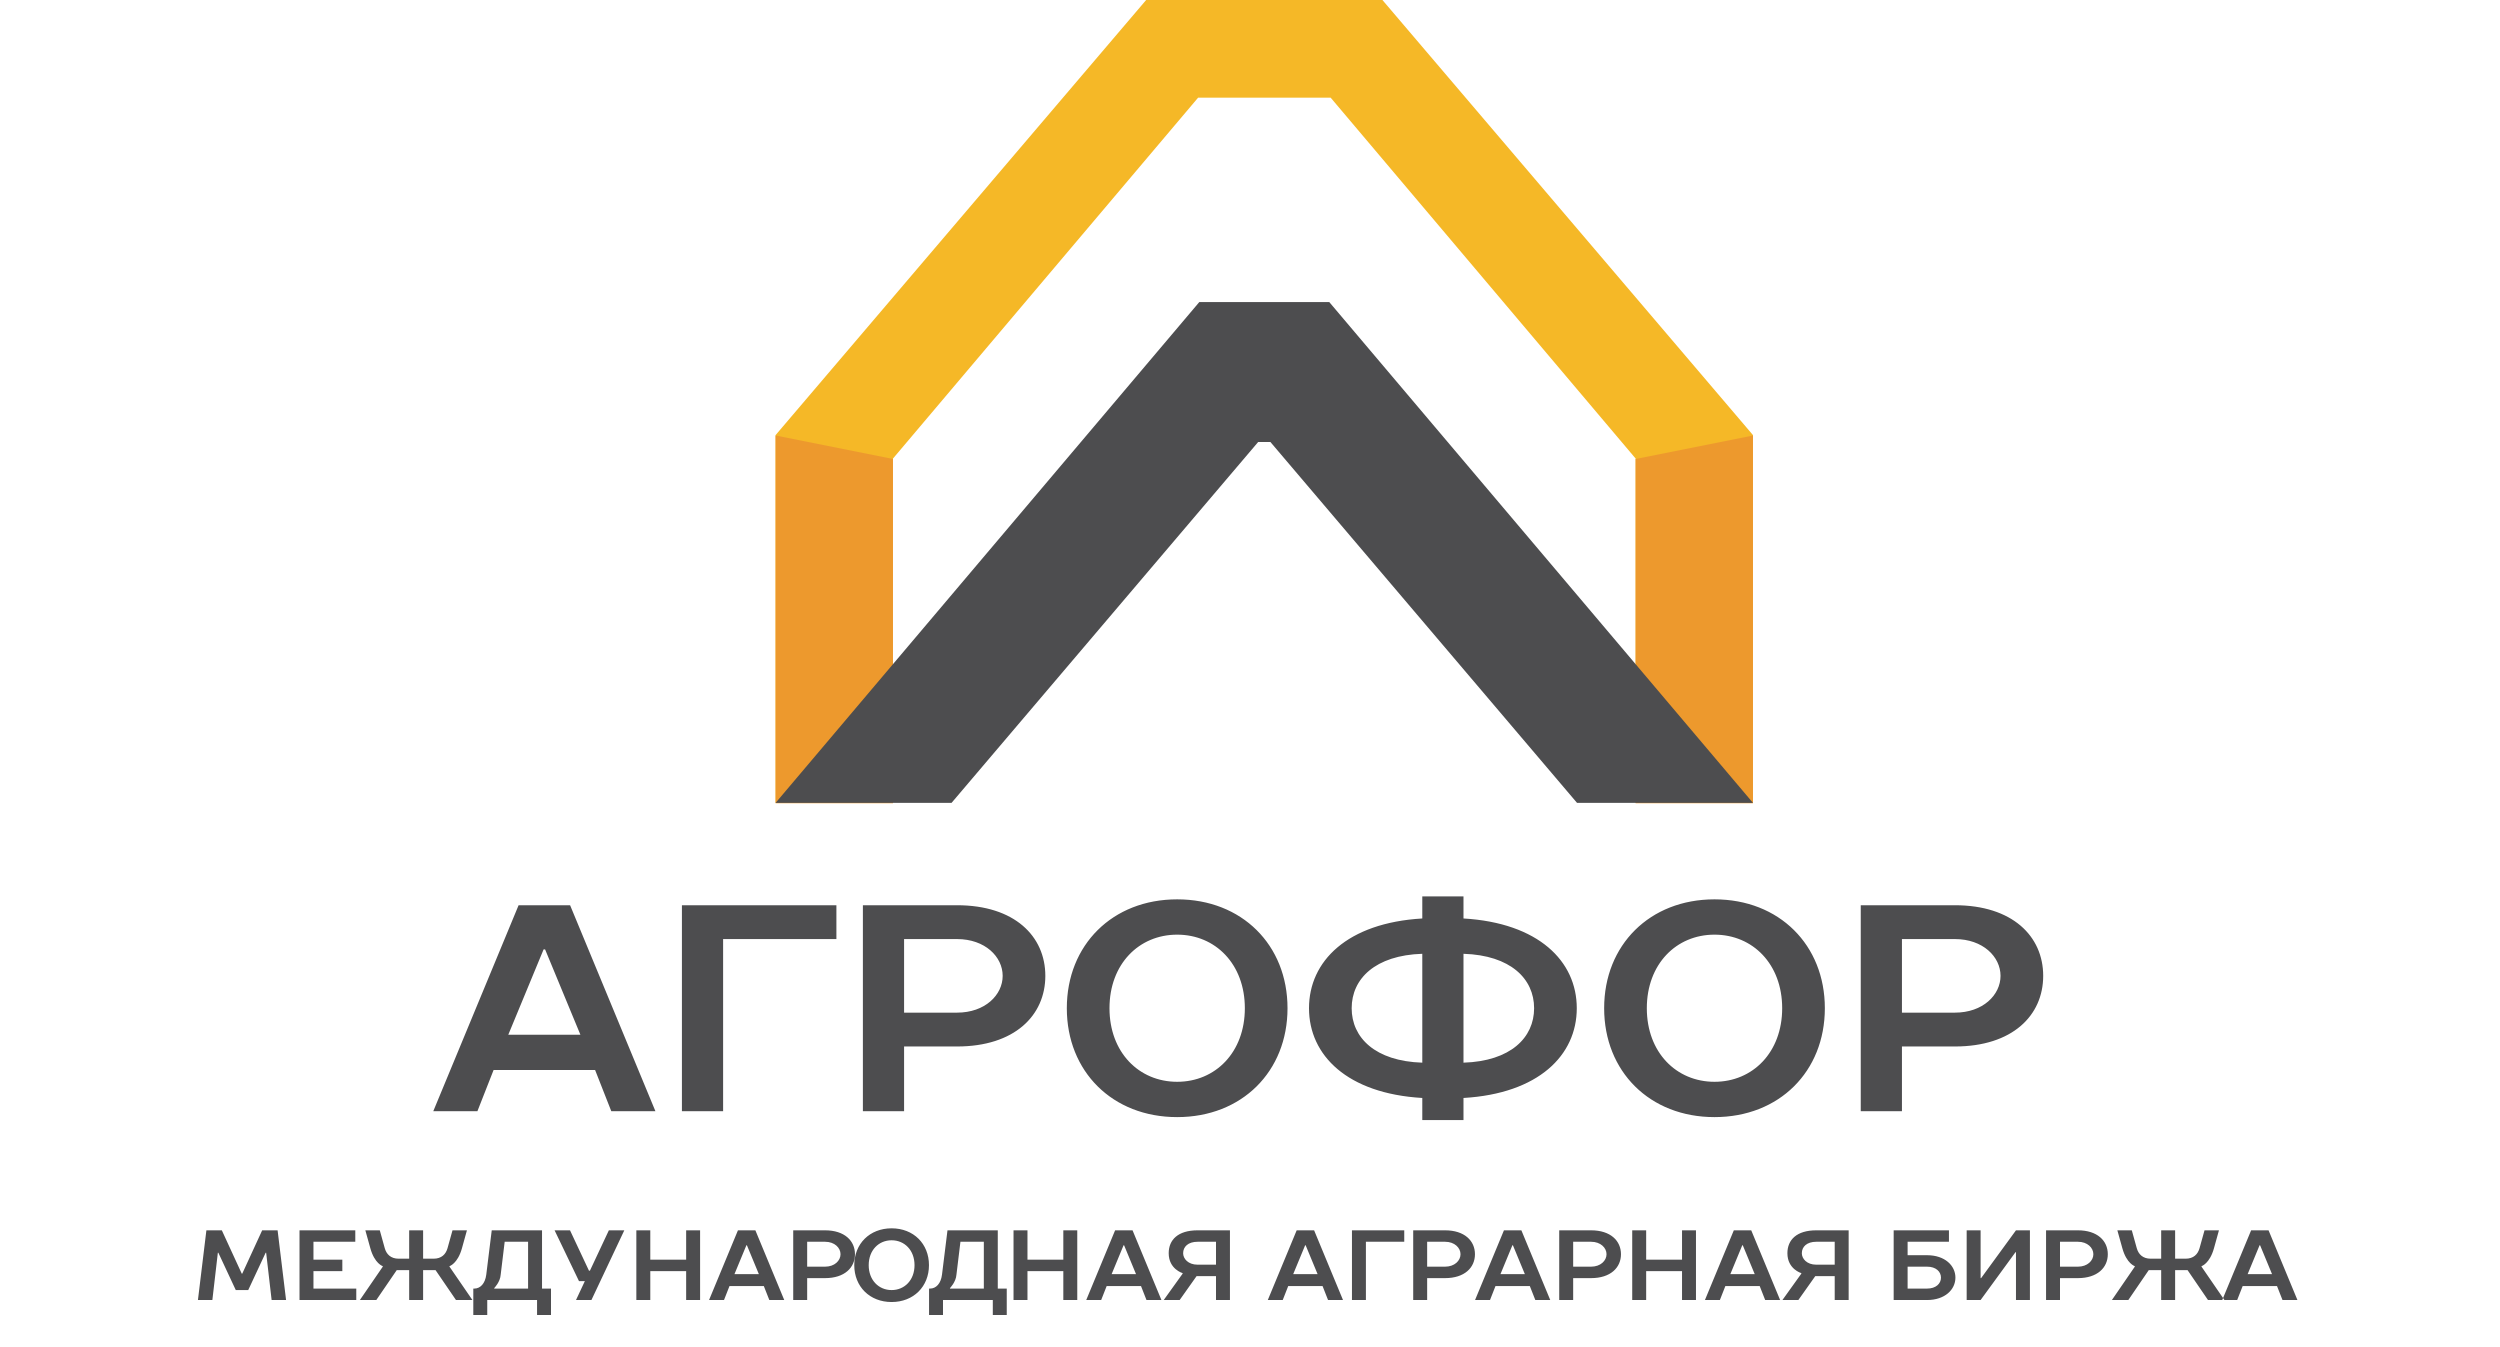 <?xml version="1.0" encoding="UTF-8" standalone="no"?>
<svg width="180px" height="97px" viewBox="0 0 180 97" version="1.1" xmlns="http://www.w3.org/2000/svg" xmlns:xlink="http://www.w3.org/1999/xlink" xmlns:sketch="http://www.bohemiancoding.com/sketch/ns">
    <!-- Generator: Sketch 3.2.2 (9983) - http://www.bohemiancoding.com/sketch -->
    <title>agrofor_ru</title>
    <desc>Created with Sketch.</desc>
    <defs></defs>
    <g id="Page-1" stroke="none" stroke-width="1" fill="none" fill-rule="evenodd" sketch:type="MSPage">
        <g id="text" sketch:type="MSLayerGroup" transform="translate(7, 64)" fill="#4D4D4F">
            <path d="M34.047,1.177 L30.339,1.177 L24.195,16.008 L27.373,16.008 L28.538,13.042 L35.848,13.042 L37.013,16.008 L40.191,16.008 L34.047,1.177 Z M32.14,4.355 L32.246,4.355 L34.788,10.499 L29.597,10.499 L32.14,4.355 Z M42.098,16.008 L45.064,16.008 L45.064,3.613 L53.221,3.613 L53.221,1.177 L42.098,1.177 L42.098,16.008 Z M55.128,1.177 L55.128,16.008 L58.094,16.008 L58.094,11.347 L61.908,11.347 C66.04,11.347 68.264,9.122 68.264,6.262 C68.264,3.401 66.04,1.177 61.908,1.177 L55.128,1.177 Z M61.908,3.613 C63.921,3.613 65.192,4.884 65.192,6.262 C65.192,7.639 63.921,8.91 61.908,8.91 L58.094,8.91 L58.094,3.613 L61.908,3.613 Z M69.811,8.592 C69.811,13.148 73.095,16.432 77.756,16.432 C82.417,16.432 85.701,13.148 85.701,8.592 C85.701,4.037 82.417,0.753 77.756,0.753 C73.095,0.753 69.811,4.037 69.811,8.592 L69.811,8.592 Z M82.629,8.592 C82.629,11.77 80.51,13.889 77.756,13.889 C75.002,13.889 72.883,11.77 72.883,8.592 C72.883,5.414 75.002,3.295 77.756,3.295 C80.51,3.295 82.629,5.414 82.629,8.592 L82.629,8.592 Z M98.371,0.541 L95.405,0.541 L95.405,2.13 C90.002,2.448 87.248,5.202 87.248,8.592 C87.248,11.982 90.002,14.737 95.405,15.054 L95.405,16.643 L98.371,16.643 L98.371,15.054 C103.774,14.737 106.528,11.982 106.528,8.592 C106.528,5.202 103.774,2.448 98.371,2.13 L98.371,0.541 Z M98.371,4.673 C101.761,4.779 103.456,6.474 103.456,8.592 C103.456,10.711 101.761,12.406 98.371,12.512 L98.371,4.673 Z M95.405,12.512 C92.015,12.406 90.32,10.711 90.32,8.592 C90.32,6.474 92.015,4.779 95.405,4.673 L95.405,12.512 Z M108.499,8.592 C108.499,13.148 111.783,16.432 116.444,16.432 C121.105,16.432 124.389,13.148 124.389,8.592 C124.389,4.037 121.105,0.753 116.444,0.753 C111.783,0.753 108.499,4.037 108.499,8.592 L108.499,8.592 Z M121.317,8.592 C121.317,11.77 119.198,13.889 116.444,13.889 C113.69,13.889 111.571,11.77 111.571,8.592 C111.571,5.414 113.69,3.295 116.444,3.295 C119.198,3.295 121.317,5.414 121.317,8.592 L121.317,8.592 Z M126.974,1.177 L126.974,16.008 L129.94,16.008 L129.94,11.347 L133.754,11.347 C137.886,11.347 140.11,9.122 140.11,6.262 C140.11,3.401 137.886,1.177 133.754,1.177 L126.974,1.177 Z M133.754,3.613 C135.767,3.613 137.038,4.884 137.038,6.262 C137.038,7.639 135.767,8.91 133.754,8.91 L129.94,8.91 L129.94,3.613 L133.754,3.613 Z" id="АГРОФОР" sketch:type="MSShapeGroup"></path>
            <path d="M10.872,28.885 L12.127,26.196 L12.163,26.196 L12.557,29.602 L13.597,29.602 L12.987,24.583 L11.876,24.583 L10.442,27.702 L10.406,27.702 L8.972,24.583 L7.86,24.583 L7.251,29.602 L8.29,29.602 L8.685,26.196 L8.721,26.196 L9.976,28.885 L10.872,28.885 Z M14.565,29.602 L18.652,29.602 L18.652,28.778 L15.569,28.778 L15.569,27.523 L17.648,27.523 L17.648,26.698 L15.569,26.698 L15.569,25.407 L18.581,25.407 L18.581,24.583 L14.565,24.583 L14.565,29.602 Z M20.345,24.583 L19.305,24.583 L19.664,25.873 C19.972,26.985 20.56,27.164 20.56,27.164 L20.56,27.2 L18.911,29.602 L20.094,29.602 L21.564,27.451 L22.46,27.451 L22.46,29.602 L23.464,29.602 L23.464,27.451 L24.361,27.451 L25.831,29.602 L27.014,29.602 L25.364,27.2 L25.364,27.164 C25.364,27.164 25.953,26.985 26.261,25.873 L26.619,24.583 L25.58,24.583 L25.221,25.873 C25.099,26.304 24.791,26.626 24.217,26.626 L23.464,26.626 L23.464,24.583 L22.46,24.583 L22.46,26.626 L21.707,26.626 C21.134,26.626 20.825,26.304 20.703,25.873 L20.345,24.583 Z M28.405,24.583 L28.011,27.774 C27.932,28.419 27.58,28.778 27.15,28.778 L27.078,28.778 L27.078,30.678 L28.082,30.678 L28.082,29.602 L31.668,29.602 L31.668,30.678 L32.672,30.678 L32.672,28.778 L32.026,28.778 L32.026,24.583 L28.405,24.583 Z M29.05,27.774 L29.337,25.407 L31.022,25.407 L31.022,28.778 L28.584,28.778 L28.584,28.742 C28.584,28.742 29.015,28.312 29.05,27.774 L29.05,27.774 Z M34.472,29.602 L35.583,29.602 L37.95,24.583 L36.838,24.583 L35.476,27.487 L35.404,27.487 L34.041,24.583 L32.93,24.583 L34.687,28.24 L35.11,28.24 L34.472,29.602 Z M42.403,24.583 L42.403,26.698 L39.821,26.698 L39.821,24.583 L38.817,24.583 L38.817,29.602 L39.821,29.602 L39.821,27.523 L42.403,27.523 L42.403,29.602 L43.407,29.602 L43.407,24.583 L42.403,24.583 Z M47.387,24.583 L46.132,24.583 L44.052,29.602 L45.128,29.602 L45.522,28.598 L47.996,28.598 L48.391,29.602 L49.466,29.602 L47.387,24.583 Z M46.741,25.658 L46.777,25.658 L47.638,27.738 L45.881,27.738 L46.741,25.658 Z M50.112,24.583 L50.112,29.602 L51.116,29.602 L51.116,28.025 L52.406,28.025 C53.805,28.025 54.558,27.272 54.558,26.304 C54.558,25.336 53.805,24.583 52.406,24.583 L50.112,24.583 Z M52.406,25.407 C53.088,25.407 53.518,25.838 53.518,26.304 C53.518,26.77 53.088,27.2 52.406,27.2 L51.116,27.2 L51.116,25.407 L52.406,25.407 Z M54.507,27.092 C54.507,28.634 55.619,29.746 57.197,29.746 C58.774,29.746 59.886,28.634 59.886,27.092 C59.886,25.551 58.774,24.439 57.197,24.439 C55.619,24.439 54.507,25.551 54.507,27.092 L54.507,27.092 Z M58.846,27.092 C58.846,28.168 58.129,28.885 57.197,28.885 C56.264,28.885 55.547,28.168 55.547,27.092 C55.547,26.017 56.264,25.3 57.197,25.3 C58.129,25.3 58.846,26.017 58.846,27.092 L58.846,27.092 Z M61.219,24.583 L60.824,27.774 C60.745,28.419 60.394,28.778 59.964,28.778 L59.892,28.778 L59.892,30.678 L60.896,30.678 L60.896,29.602 L64.482,29.602 L64.482,30.678 L65.486,30.678 L65.486,28.778 L64.84,28.778 L64.84,24.583 L61.219,24.583 Z M61.864,27.774 L62.151,25.407 L63.836,25.407 L63.836,28.778 L61.398,28.778 L61.398,28.742 C61.398,28.742 61.828,28.312 61.864,27.774 L61.864,27.774 Z M69.559,24.583 L69.559,26.698 L66.978,26.698 L66.978,24.583 L65.974,24.583 L65.974,29.602 L66.978,29.602 L66.978,27.523 L69.559,27.523 L69.559,29.602 L70.563,29.602 L70.563,24.583 L69.559,24.583 Z M74.543,24.583 L73.288,24.583 L71.209,29.602 L72.284,29.602 L72.679,28.598 L75.153,28.598 L75.547,29.602 L76.623,29.602 L74.543,24.583 Z M73.898,25.658 L73.934,25.658 L74.794,27.738 L73.037,27.738 L73.898,25.658 Z M79.226,24.583 C77.82,24.583 77.146,25.264 77.146,26.232 C77.146,27.379 78.15,27.666 78.15,27.666 L78.15,27.702 L76.788,29.602 L77.935,29.602 L79.154,27.881 L80.552,27.881 L80.552,29.602 L81.556,29.602 L81.556,24.583 L79.226,24.583 Z M78.186,26.232 C78.186,25.766 78.545,25.407 79.226,25.407 L80.552,25.407 L80.552,27.057 L79.226,27.057 C78.545,27.057 78.186,26.626 78.186,26.232 L78.186,26.232 Z M87.616,24.583 L86.361,24.583 L84.281,29.602 L85.357,29.602 L85.751,28.598 L88.225,28.598 L88.62,29.602 L89.696,29.602 L87.616,24.583 Z M86.971,25.658 L87.006,25.658 L87.867,27.738 L86.11,27.738 L86.971,25.658 Z M90.341,29.602 L91.345,29.602 L91.345,25.407 L94.106,25.407 L94.106,24.583 L90.341,24.583 L90.341,29.602 Z M94.751,24.583 L94.751,29.602 L95.755,29.602 L95.755,28.025 L97.046,28.025 C98.444,28.025 99.197,27.272 99.197,26.304 C99.197,25.336 98.444,24.583 97.046,24.583 L94.751,24.583 Z M97.046,25.407 C97.727,25.407 98.157,25.838 98.157,26.304 C98.157,26.77 97.727,27.2 97.046,27.2 L95.755,27.2 L95.755,25.407 L97.046,25.407 Z M102.539,24.583 L101.284,24.583 L99.204,29.602 L100.28,29.602 L100.674,28.598 L103.148,28.598 L103.543,29.602 L104.618,29.602 L102.539,24.583 Z M101.893,25.658 L101.929,25.658 L102.79,27.738 L101.033,27.738 L101.893,25.658 Z M105.264,24.583 L105.264,29.602 L106.268,29.602 L106.268,28.025 L107.558,28.025 C108.957,28.025 109.71,27.272 109.71,26.304 C109.71,25.336 108.957,24.583 107.558,24.583 L105.264,24.583 Z M107.558,25.407 C108.24,25.407 108.67,25.838 108.67,26.304 C108.67,26.77 108.24,27.2 107.558,27.2 L106.268,27.2 L106.268,25.407 L107.558,25.407 Z M114.106,24.583 L114.106,26.698 L111.524,26.698 L111.524,24.583 L110.52,24.583 L110.52,29.602 L111.524,29.602 L111.524,27.523 L114.106,27.523 L114.106,29.602 L115.11,29.602 L115.11,24.583 L114.106,24.583 Z M119.089,24.583 L117.835,24.583 L115.755,29.602 L116.831,29.602 L117.225,28.598 L119.699,28.598 L120.093,29.602 L121.169,29.602 L119.089,24.583 Z M118.444,25.658 L118.48,25.658 L119.34,27.738 L117.584,27.738 L118.444,25.658 Z M123.772,24.583 C122.367,24.583 121.693,25.264 121.693,26.232 C121.693,27.379 122.696,27.666 122.696,27.666 L122.696,27.702 L121.334,29.602 L122.481,29.602 L123.7,27.881 L125.099,27.881 L125.099,29.602 L126.103,29.602 L126.103,24.583 L123.772,24.583 Z M122.732,26.232 C122.732,25.766 123.091,25.407 123.772,25.407 L125.099,25.407 L125.099,27.057 L123.772,27.057 C123.091,27.057 122.732,26.626 122.732,26.232 L122.732,26.232 Z M130.348,28.778 L130.348,27.2 L131.746,27.2 C132.392,27.2 132.75,27.559 132.75,27.989 C132.75,28.419 132.392,28.778 131.746,28.778 L130.348,28.778 Z M133.79,27.989 C133.79,27.128 133.037,26.375 131.746,26.375 L130.348,26.375 L130.348,25.407 L133.324,25.407 L133.324,24.583 L129.344,24.583 L129.344,29.602 L131.746,29.602 C133.037,29.602 133.79,28.849 133.79,27.989 L133.79,27.989 Z M135.604,29.602 L138.114,26.16 L138.15,26.16 L138.15,29.602 L139.154,29.602 L139.154,24.583 L138.15,24.583 L135.64,28.025 L135.604,28.025 L135.604,24.583 L134.6,24.583 L134.6,29.602 L135.604,29.602 Z M140.316,24.583 L140.316,29.602 L141.32,29.602 L141.32,28.025 L142.61,28.025 C144.009,28.025 144.762,27.272 144.762,26.304 C144.762,25.336 144.009,24.583 142.61,24.583 L140.316,24.583 Z M142.61,25.407 C143.292,25.407 143.722,25.838 143.722,26.304 C143.722,26.77 143.292,27.2 142.61,27.2 L141.32,27.2 L141.32,25.407 L142.61,25.407 Z M146.49,24.583 L145.45,24.583 L145.809,25.873 C146.117,26.985 146.705,27.164 146.705,27.164 L146.705,27.2 L145.056,29.602 L146.239,29.602 L147.709,27.451 L148.605,27.451 L148.605,29.602 L149.609,29.602 L149.609,27.451 L150.506,27.451 L151.976,29.602 L153.159,29.602 L151.51,27.2 L151.51,27.164 C151.51,27.164 152.098,26.985 152.406,25.873 L152.764,24.583 L151.725,24.583 L151.366,25.873 C151.244,26.304 150.936,26.626 150.362,26.626 L149.609,26.626 L149.609,24.583 L148.605,24.583 L148.605,26.626 L147.852,26.626 C147.279,26.626 146.97,26.304 146.848,25.873 L146.49,24.583 Z M156.336,24.583 L155.081,24.583 L153.001,29.602 L154.077,29.602 L154.471,28.598 L156.945,28.598 L157.34,29.602 L158.415,29.602 L156.336,24.583 Z M155.69,25.658 L155.726,25.658 L156.587,27.738 L154.83,27.738 L155.69,25.658 Z" id="Международная-аграрная-биржа" sketch:type="MSShapeGroup"></path>
        </g>
        <g id="ЂЃ£Ѓ-†£аЃ" sketch:type="MSLayerGroup" transform="translate(55, -1)">
            <path d="M44.119,0.513 L27.938,0.513 L0.843,32.326 L0.843,58.807 L9.293,58.807 L9.293,34.017 L31.262,8.034 L40.809,8.034 L62.767,34.017 L62.767,58.807 L71.214,58.807 L71.214,32.326 L44.119,0.513" id="Fill-1" fill="#F5B827" sketch:type="MSShapeGroup"></path>
            <path d="M0.843,58.837 L9.293,58.837 L9.293,34.047 L0.843,32.356 L0.843,58.837" id="Fill-2" fill="#ED992D" sketch:type="MSShapeGroup"></path>
            <path d="M71.214,58.837 L62.764,58.837 L62.764,34.047 L71.214,32.356 L71.214,58.837" id="Fill-3" fill="#ED992D" sketch:type="MSShapeGroup"></path>
            <path d="M31.35,22.748 L0.843,58.807 L13.511,58.807 L35.588,32.824 L36.469,32.824 L58.546,58.807 L71.214,58.807 L40.707,22.748 L31.35,22.748" id="Fill-4" fill="#4D4D4F" sketch:type="MSShapeGroup"></path>
        </g>
    </g>
</svg>